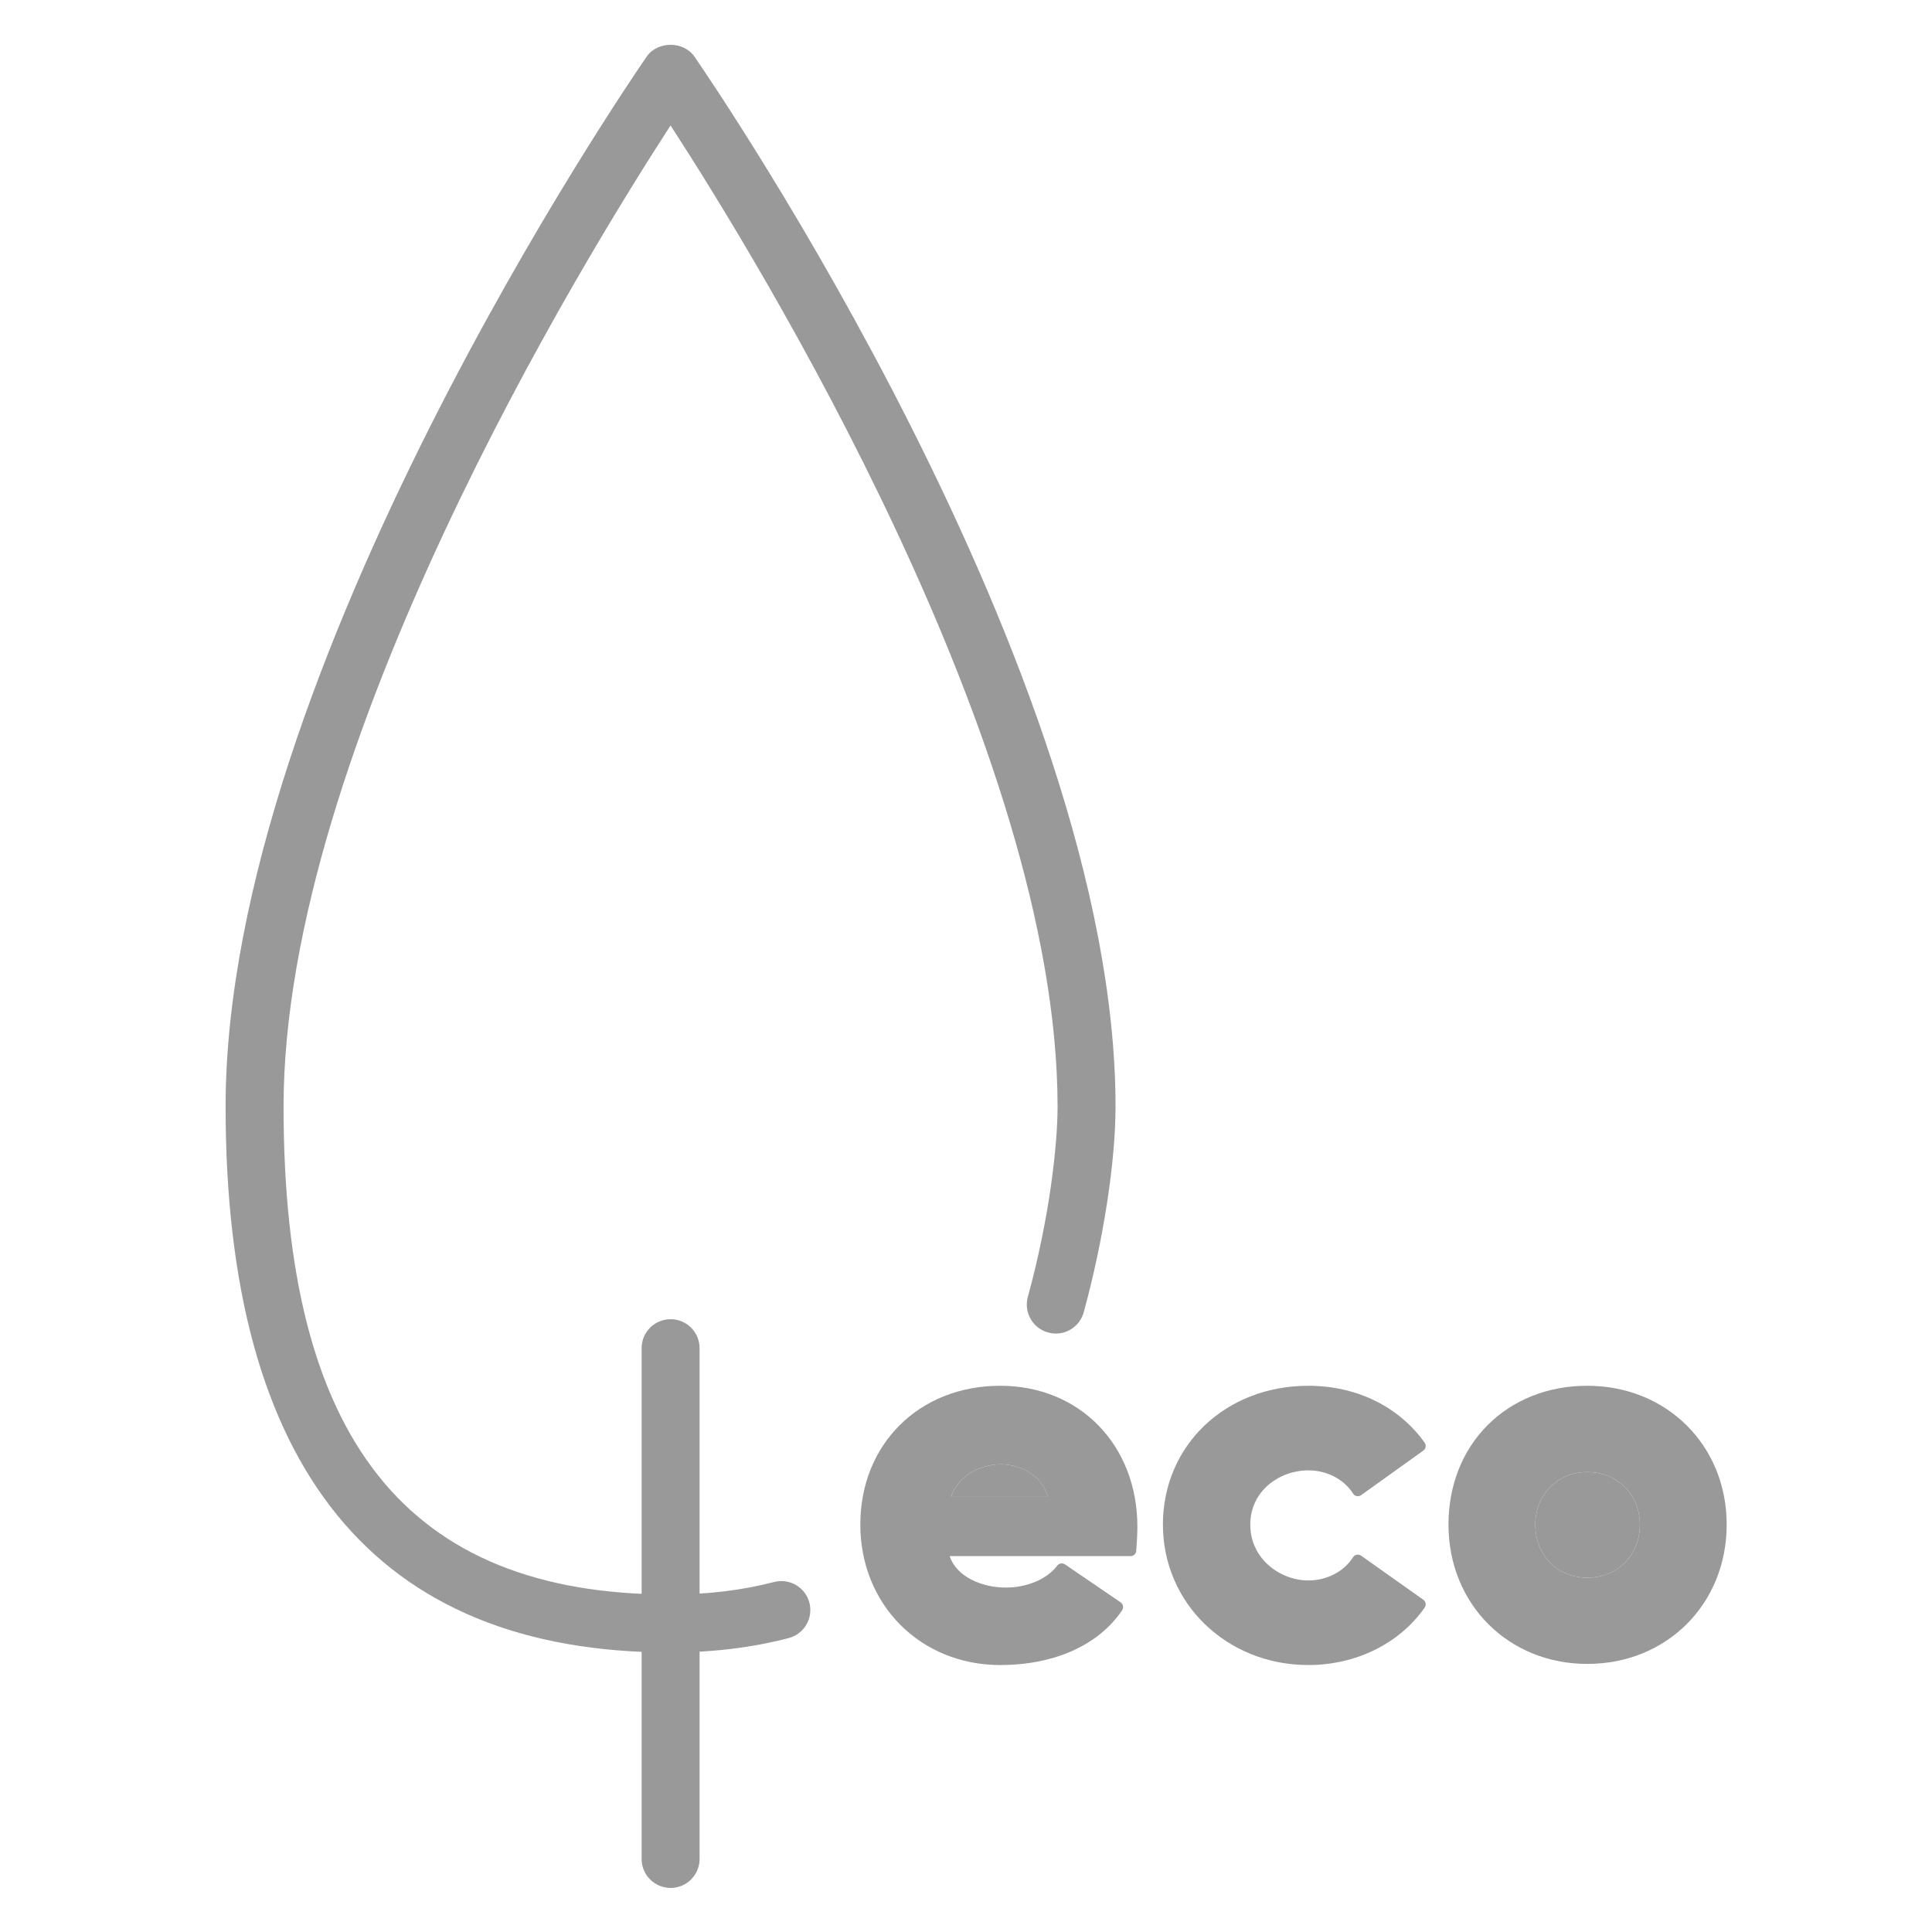 <?xml version="1.0" encoding="iso-8859-1"?>
<!-- Generator: Adobe Illustrator 18.0.0, SVG Export Plug-In . SVG Version: 6.00 Build 0)  -->
<!DOCTYPE svg PUBLIC "-//W3C//DTD SVG 1.1//EN" "http://www.w3.org/Graphics/SVG/1.1/DTD/svg11.dtd">
<svg version="1.1" id="content" xmlns="http://www.w3.org/2000/svg" xmlns:xlink="http://www.w3.org/1999/xlink" x="0px" y="0px"
	 viewBox="0 0 100 100" style="enable-background:new 0 0 100 100;" xml:space="preserve">
<path style="fill:#999999;" d="M34.71,85.531c-15.283,0-23.033-9.506-23.033-28.254c0-22.572,20.908-53.062,21.797-54.349
	c0.561-0.811,1.907-0.811,2.468,0c0.89,1.287,21.798,31.777,21.798,54.349c0,2.865-0.631,6.943-1.646,10.644
	c-0.219,0.8-1.043,1.271-1.844,1.049c-0.799-0.219-1.269-1.045-1.049-1.844c1.136-4.139,1.539-7.893,1.539-9.849
	c0-18.568-15.493-43.792-20.032-50.783C30.17,13.487,14.677,38.72,14.677,57.277c0,17.229,6.366,25.254,20.033,25.254
	c1.907,0,3.708-0.218,5.354-0.647c0.802-0.207,1.621,0.271,1.83,1.072s-0.271,1.621-1.072,1.83
	C38.93,85.28,36.873,85.531,34.71,85.531z"/>
<path style="fill:#999999;" d="M34.71,97.719c-0.829,0-1.5-0.672-1.5-1.5V69.781c0-0.828,0.671-1.5,1.5-1.5s1.5,0.672,1.5,1.5
	v26.438C36.21,97.047,35.539,97.719,34.71,97.719z"/>
<g>
	<g>
		<path style="fill:#999999;" d="M51.801,75.792c-0.772,0-2.112,0.366-2.572,1.684h5.004C53.881,76.153,52.521,75.792,51.801,75.792
			z"/>
	</g>
	<g>
		<path style="fill:#999999;" d="M82.158,76.191c-1.534,0-2.691,1.17-2.691,2.721c0,1.591,1.131,2.748,2.691,2.748
			c1.576,0,2.721-1.156,2.721-2.748C84.879,77.361,83.709,76.191,82.158,76.191z"/>
	</g>
	<g>
		<path style="fill:#999999;" d="M51.772,71.727c-4.197,0-7.242,3.022-7.242,7.185c0,4.144,3.112,7.27,7.242,7.27
			c2.797,0,5.098-1.033,6.309-2.836c0.09-0.135,0.055-0.318-0.08-0.41l-2.875-1.963c-0.132-0.088-0.303-0.064-0.403,0.064
			c-0.535,0.701-1.557,1.135-2.665,1.135c-1.233,0-2.55-0.556-2.904-1.627h9.363c0.153,0,0.282-0.118,0.294-0.271
			c0.03-0.327,0.06-0.885,0.06-1.249C58.872,74.796,55.885,71.727,51.772,71.727z M49.228,77.476
			c0.46-1.318,1.801-1.684,2.572-1.684c0.722,0,2.08,0.362,2.431,1.684H49.228z"/>
	</g>
	<g>
		<path style="fill:#999999;" d="M67.72,76.105c0.957,0,1.842,0.459,2.31,1.198c0.043,0.069,0.114,0.118,0.195,0.135
			c0.085,0.012,0.165-0.003,0.229-0.051l3.217-2.304c0.132-0.094,0.162-0.281,0.067-0.413c-1.335-1.87-3.529-2.943-6.019-2.943
			c-4.291,0-7.527,3.09-7.527,7.185c0,4.077,3.307,7.27,7.527,7.27c2.467,0,4.719-1.11,6.021-2.973
			c0.093-0.132,0.06-0.318-0.072-0.409l-3.217-2.278c-0.067-0.048-0.153-0.063-0.229-0.051c-0.079,0.017-0.148,0.064-0.192,0.135
			c-0.468,0.739-1.353,1.198-2.31,1.198c-1.446,0-3.006-1.105-3.006-2.89C64.714,77.155,66.241,76.105,67.72,76.105z"/>
	</g>
	<g>
		<path style="fill:#999999;" d="M82.158,71.727c-4.162,0-7.185,3.022-7.185,7.185c0,4.111,3.09,7.212,7.185,7.212
			c4.113,0,7.215-3.1,7.215-7.212C89.373,74.817,86.272,71.727,82.158,71.727z M82.158,81.66c-1.56,0-2.691-1.156-2.691-2.748
			c0-1.551,1.156-2.721,2.691-2.721c1.551,0,2.721,1.17,2.721,2.721C84.879,80.503,83.734,81.66,82.158,81.66z"/>
	</g>
</g>
</svg>
